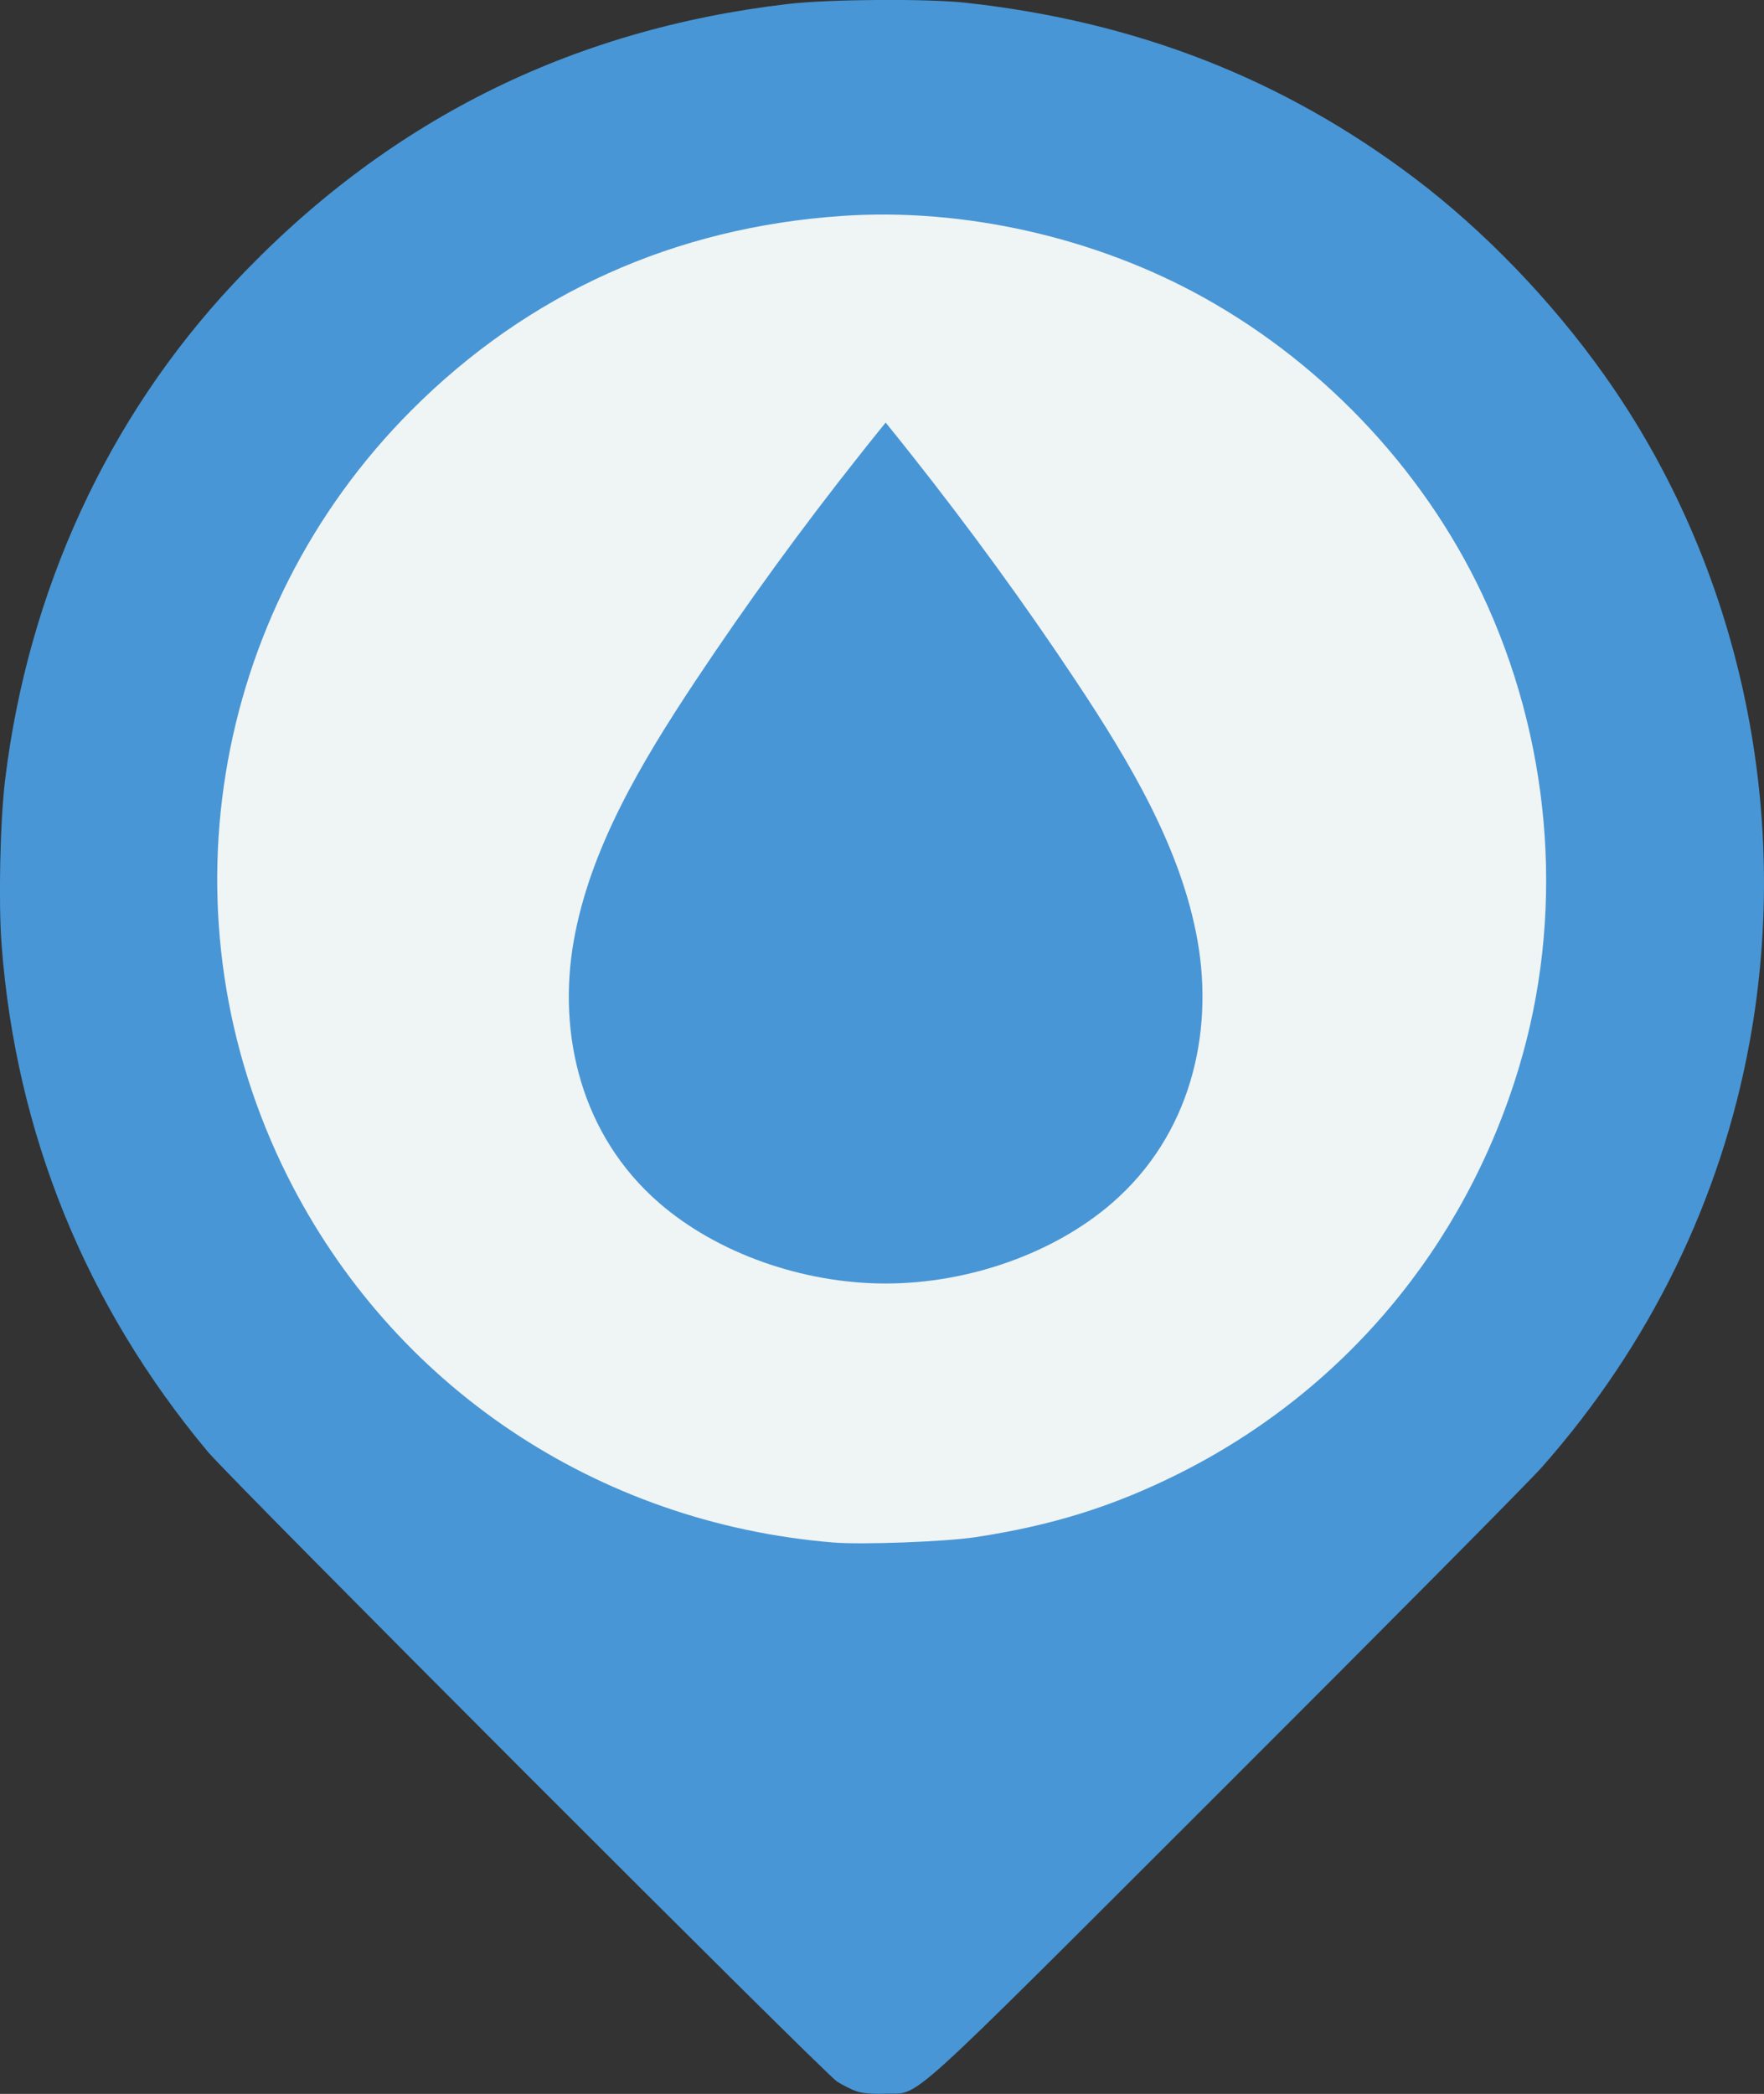 <?xml version="1.0" encoding="UTF-8" standalone="no"?>
<svg
   xmlns:dc="http://purl.org/dc/elements/1.1/"
   xmlns:cc="http://creativecommons.org/ns#"
   xmlns:rdf="http://www.w3.org/1999/02/22-rdf-syntax-ns#"
   xmlns:svg="http://www.w3.org/2000/svg"
   xmlns="http://www.w3.org/2000/svg"
   xmlns:sodipodi="http://sodipodi.sourceforge.net/DTD/sodipodi-0.dtd"
   xmlns:inkscape="http://www.inkscape.org/namespaces/inkscape"
   id="svg1123"
   version="1.1"
   viewBox="0 0 37.17 44.111"
   height="44.111mm"
   width="37.17mm"
   sodipodi:docname="water_source.svg"
   inkscape:version="0.92.4 5da689c313, 2019-01-14">
  <rect x="0" y="0" width="37.17" height="44.111" fill="#333333" stroke="none"/>
  <sodipodi:namedview
     pagecolor="#ffffff"
     bordercolor="#666666"
     borderopacity="1"
     objecttolerance="10"
     gridtolerance="10"
     guidetolerance="10"
     inkscape:pageopacity="0"
     inkscape:pageshadow="2"
     inkscape:window-width="954"
     inkscape:window-height="1015"
     id="namedview157"
     showgrid="false"
     inkscape:zoom="4.7505478"
     inkscape:cx="70.242149"
     inkscape:cy="83.358808"
     inkscape:window-x="0"
     inkscape:window-y="28"
     inkscape:window-maximized="0"
     inkscape:current-layer="layer2" />
  <defs
     id="defs1117" />
  <g
     inkscape:groupmode="layer"
     id="layer2"
     inkscape:label="background">
    <path
       inkscape:connector-curvature="0"
       id="path3762-6"
       style="fill:#eff4f4;fill-opacity:1;fill-rule:nonzero;stroke:none;stroke-width:0.039"
       d="m 8.66,28.466 c 5.983,5.939 15.684,5.939 21.666,0 5.983,-5.94 5.983,-15.569 0,-21.509 -5.983,-5.94 -15.684,-5.94 -21.666,0 C 2.678,12.897 2.678,22.526 8.66,28.466" />
  </g>
  <g
     transform="translate(-88.478,-26.176)"
     id="layer1">
    <path
       id="path5746"
       style="fill:#4896d6;fill-opacity:1;fill-rule:nonzero;stroke:none;stroke-width:0.004"
       d="m 113.713,46.001 c -0.343,-1.95 -1.421,-3.759 -2.572,-5.491 -1.078,-1.622 -2.235,-3.209 -3.462,-4.759 -0.178,-0.225 -0.358,-0.449 -0.539,-0.673 -0.181,0.223 -0.361,0.448 -0.539,0.673 -1.228,1.549 -2.384,3.137 -3.462,4.759 -1.151,1.732 -2.229,3.541 -2.572,5.491 -0.343,1.95 0.148,4.086 1.804,5.52 1.21,1.048 3.007,1.694 4.769,1.694 1.763,0 3.56,-0.646 4.769,-1.694 1.655,-1.433 2.147,-3.569 1.804,-5.52" />
    <path
       id="path5851"
       d="m 106.535,70.235 c -0.109,-0.036 -0.299,-0.13 -0.421,-0.209 -0.272,-0.176 -12.766,-12.679 -13.257,-13.267 -2.572,-3.081 -4.045,-6.704 -4.346,-10.687 -0.067,-0.892 -0.031,-2.592 0.074,-3.461 0.482,-3.979 2.158,-7.625 4.807,-10.454 3.185,-3.402 7.076,-5.362 11.706,-5.899 0.853,-0.099 2.913,-0.113 3.717,-0.025 3.602,0.393 6.696,1.601 9.47,3.696 1.457,1.101 2.877,2.572 3.989,4.136 2.845,3.999 3.97,9.148 3.071,14.065 -0.606,3.316 -2.105,6.383 -4.375,8.952 -0.275,0.312 -3.286,3.347 -6.69,6.746 -6.957,6.946 -6.378,6.423 -7.148,6.455 -0.257,0.011 -0.469,-0.006 -0.597,-0.048 z m 2.49,-11.675 c 1.612,-0.243 2.913,-0.649 4.297,-1.342 3.467,-1.735 6.018,-4.776 7.156,-8.532 0.957,-3.158 0.722,-6.666 -0.652,-9.741 -1.213,-2.713 -3.367,-5.05 -6.002,-6.511 -2.273,-1.26 -5.035,-1.883 -7.591,-1.71 -3.538,0.239 -6.627,1.631 -9.088,4.098 -4.254,4.263 -5.304,10.75 -2.61,16.132 2.21,4.415 6.515,7.305 11.497,7.717 0.605,0.05 2.355,-0.015 2.993,-0.111 z"
       style="fill:#4896d6;fill-opacity:1;stroke:none;stroke-width:0.009;stroke-miterlimit:4;stroke-dasharray:none;stroke-opacity:1" />
  </g>
</svg>
